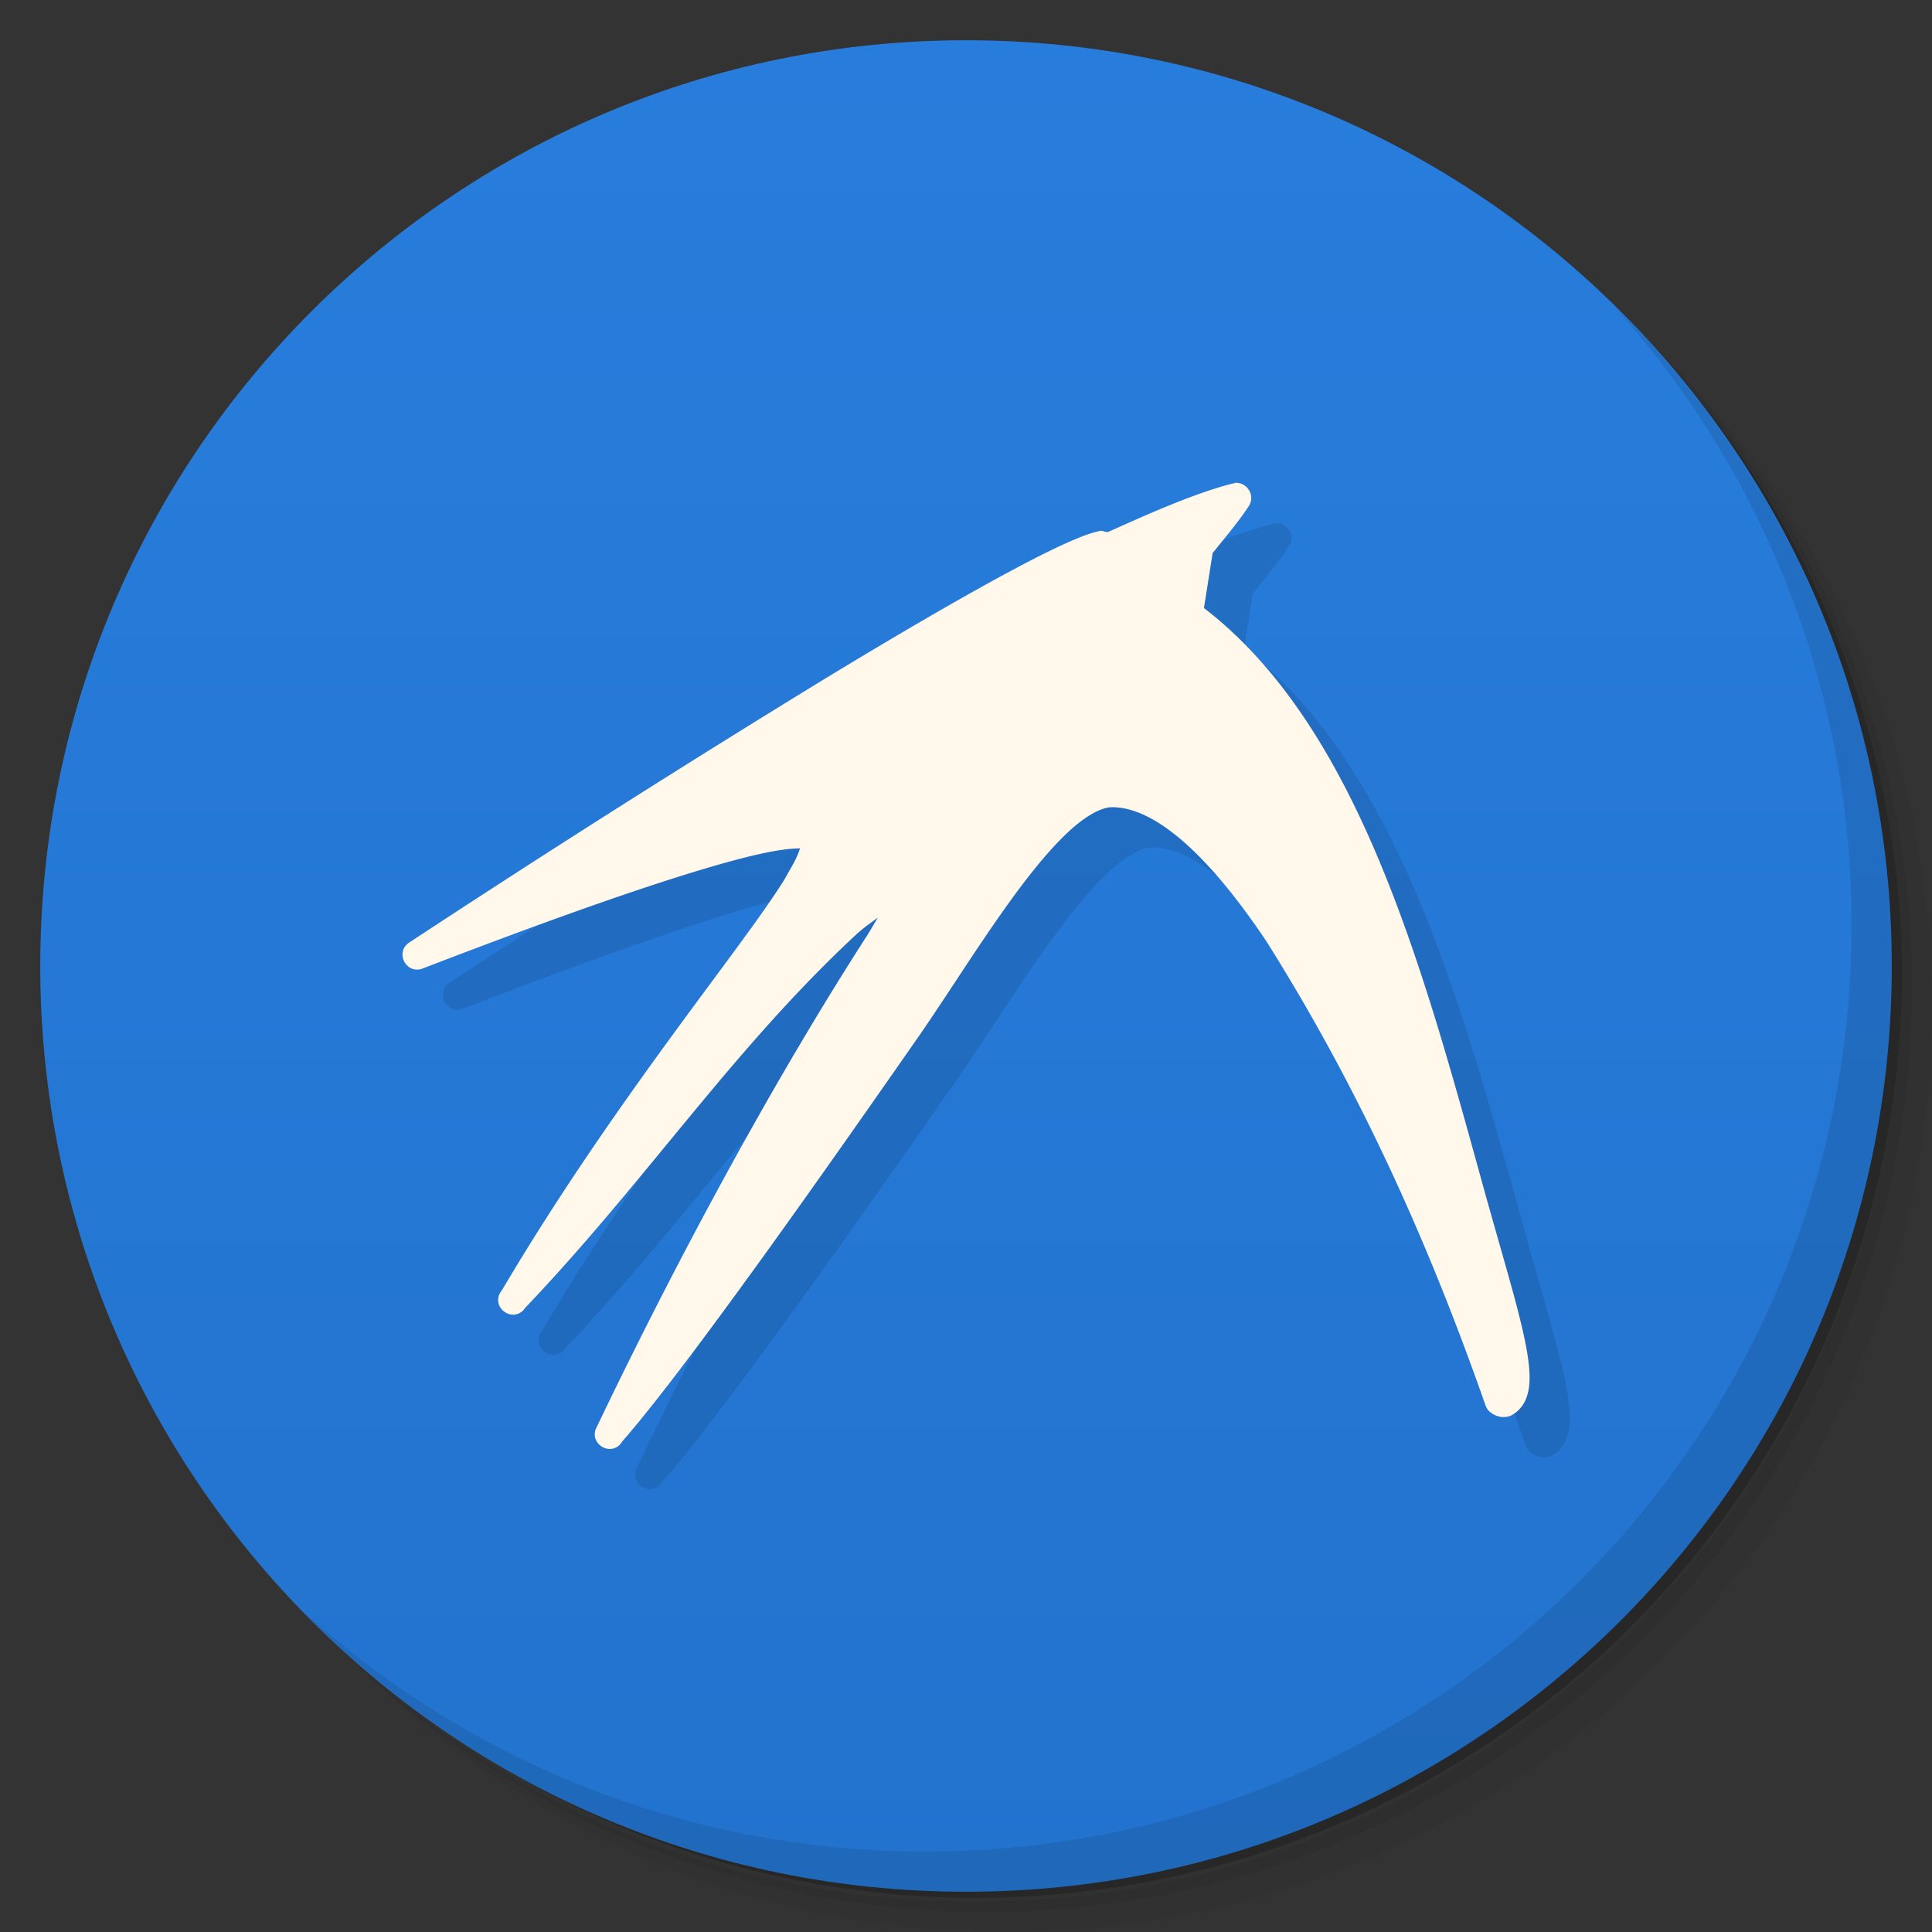 <svg xmlns="http://www.w3.org/2000/svg" viewBox="0 0 48 48">
  <rect x="0" y="0" width="48" height="48" fill="#333333" stroke="none"/>
  <defs>
    <linearGradient id="a" x1="1" x2="47" gradientUnits="userSpaceOnUse" gradientTransform="rotate(-90 24 24)">
      <stop stop-color="#2273ce"/>
      <stop offset="1" stop-color="#287ddc"/>
    </linearGradient>
  </defs>
  <path d="M36.31 5c5.859 4.062 9.688 10.831 9.688 18.5 0 12.426-10.07 22.5-22.5 22.5-7.669 0-14.438-3.828-18.5-9.688a23.24 23.24 0 0 0 3.781 4.969 22.923 22.923 0 0 0 15.469 5.969c12.703 0 23-10.298 23-23a22.92 22.92 0 0 0-5.969-15.469A23.216 23.216 0 0 0 36.31 5zm4.969 3.781A22.911 22.911 0 0 1 47.498 24.5c0 12.703-10.297 23-23 23a22.909 22.909 0 0 1-15.719-6.219C12.939 45.425 18.662 48 24.998 48c12.703 0 23-10.298 23-23 0-6.335-2.575-12.06-6.719-16.219z" opacity=".05"/>
  <path d="M41.28 8.781a22.923 22.923 0 0 1 5.969 15.469c0 12.703-10.297 23-23 23A22.92 22.92 0 0 1 8.78 41.281 22.911 22.911 0 0 0 24.499 47.5c12.703 0 23-10.298 23-23A22.909 22.909 0 0 0 41.28 8.781z" opacity=".1"/>
  <path d="M31.25 2.375C39.865 5.529 46 13.792 46 23.505c0 12.426-10.07 22.5-22.5 22.5-9.708 0-17.971-6.135-21.12-14.75a23 23 0 0 0 44.875-7 23 23 0 0 0-16-21.875z" opacity=".2"/>
  <path d="M24 1c12.703 0 23 10.297 23 23S36.703 47 24 47 1 36.703 1 24 11.297 1 24 1z" fill="url(#a)"/>
  <path d="M40.03 7.531A22.922 22.922 0 0 1 45.999 23c0 12.703-10.297 23-23 23A22.92 22.92 0 0 1 7.53 40.031C11.708 44.322 17.54 47 23.999 47c12.703 0 23-10.298 23-23 0-6.462-2.677-12.291-6.969-16.469z" opacity=".1"/>
  <path white-space="normal" d="M31.684 13c-.016.004-.033.008-.048.014h-.014c-.998.251-2.293.846-3.094 1.204-.063.007-.142-.04-.201-.028a3.29 3.29 0 0 0-.547.18c-.419.17-.963.439-1.606.782-1.286.686-2.978 1.675-4.797 2.783a377.432 377.432 0 0 0-10.216 6.486c-.354.243-.071.791.332.644 1.444-.556 3.766-1.435 5.786-2.097 1.01-.331 1.946-.61 2.644-.761.349-.076.644-.118.838-.125.138-.005.12-.008.118-.021-.076.281-.269.562-.381.775-.37.599-.976 1.421-1.717 2.423-1.468 1.985-3.47 4.682-5.309 7.794-.019.022-.036.05-.049.069-.199.371.285.729.581.429.014-.015.034-.047.048-.062 3.02-3.172 5.131-6.397 8.209-9.261.217-.2.372-.296.547-.429-.083.141-.137.236-.242.408-2.52 3.908-4.921 8.444-6.742 12.251-.203.377.296.735.588.422.009-.011.032-.045.042-.055v-.007c1.709-1.943 5.712-7.69 7.378-10.08.775-1.119 1.666-2.566 2.54-3.724.437-.579.872-1.085 1.267-1.433.395-.348.747-.522.976-.526.502-.007 1.088.256 1.744.817.656.561 1.367 1.414 2.104 2.513 2.503 3.977 4.171 7.897 5.447 11.538.022.062.06.117.111.159.064.052.151.1.256.118.105.017.223 0 .305-.055.289-.173.394-.473.415-.776.06-.862-.461-2.413-1.163-4.949-1.505-5.454-3.108-11.376-6.922-14.314l.215-1.364c.265-.333.645-.777.9-1.17a.365.365 0 0 0-.028-.436v-.007l-.021-.021-.007-.007-.021-.014-.007-.007-.021-.021h-.007l-.014-.007-.021-.014-.021-.014h-.007c-.009-.005-.018 0-.028-.014h-.007a.23.23 0 0 0-.028-.007h-.014c-.032-.007-.064-.009-.097-.007z" solid-color="#000000" opacity=".1" color="#000" fill-rule="evenodd"/>
  <path d="M30.684 12c-.016.004-.033.008-.048.014h-.014c-.998.251-2.293.846-3.094 1.204-.063.007-.142-.04-.201-.028a3.29 3.29 0 0 0-.547.18c-.419.17-.963.439-1.606.782-1.286.686-2.978 1.675-4.797 2.783a377.432 377.432 0 0 0-10.216 6.486c-.354.243-.071.791.332.644 1.444-.556 3.766-1.435 5.786-2.097 1.01-.331 1.946-.61 2.644-.761.349-.076.644-.118.838-.125.138-.005.12-.008.118-.021-.076.281-.269.562-.381.775-.37.599-.976 1.421-1.717 2.423-1.468 1.985-3.47 4.682-5.309 7.794-.019.022-.036.05-.049.069-.199.371.285.729.581.429.014-.015.034-.047.048-.062 3.02-3.172 5.131-6.397 8.209-9.261.217-.2.372-.296.547-.429-.083.141-.137.236-.242.408-2.52 3.908-4.921 8.444-6.742 12.251-.203.377.296.735.588.422.009-.011.032-.045.042-.055v-.007c1.709-1.943 5.712-7.69 7.378-10.08.775-1.119 1.666-2.566 2.54-3.724.437-.579.872-1.085 1.267-1.433.395-.348.747-.522.976-.526.502-.007 1.088.256 1.744.817.656.561 1.367 1.414 2.104 2.513 2.503 3.977 4.171 7.897 5.447 11.538.022.062.06.117.111.159.064.052.151.1.256.118.105.017.223 0 .305-.055.289-.173.394-.473.415-.776.06-.862-.461-2.413-1.163-4.949-1.505-5.454-3.108-11.376-6.922-14.314l.215-1.364c.265-.333.645-.777.9-1.17a.365.365 0 0 0-.028-.436v-.007l-.021-.021-.007-.007-.021-.014-.007-.007-.021-.021h-.007l-.014-.007-.021-.014-.021-.014h-.007c-.009-.005-.018 0-.028-.014h-.007a.23.23 0 0 0-.028-.007h-.014c-.032-.007-.064-.009-.097-.007z" white-space="normal" solid-color="#000000" fill="#fff8eb" color="#000" fill-rule="evenodd"/>
</svg>
